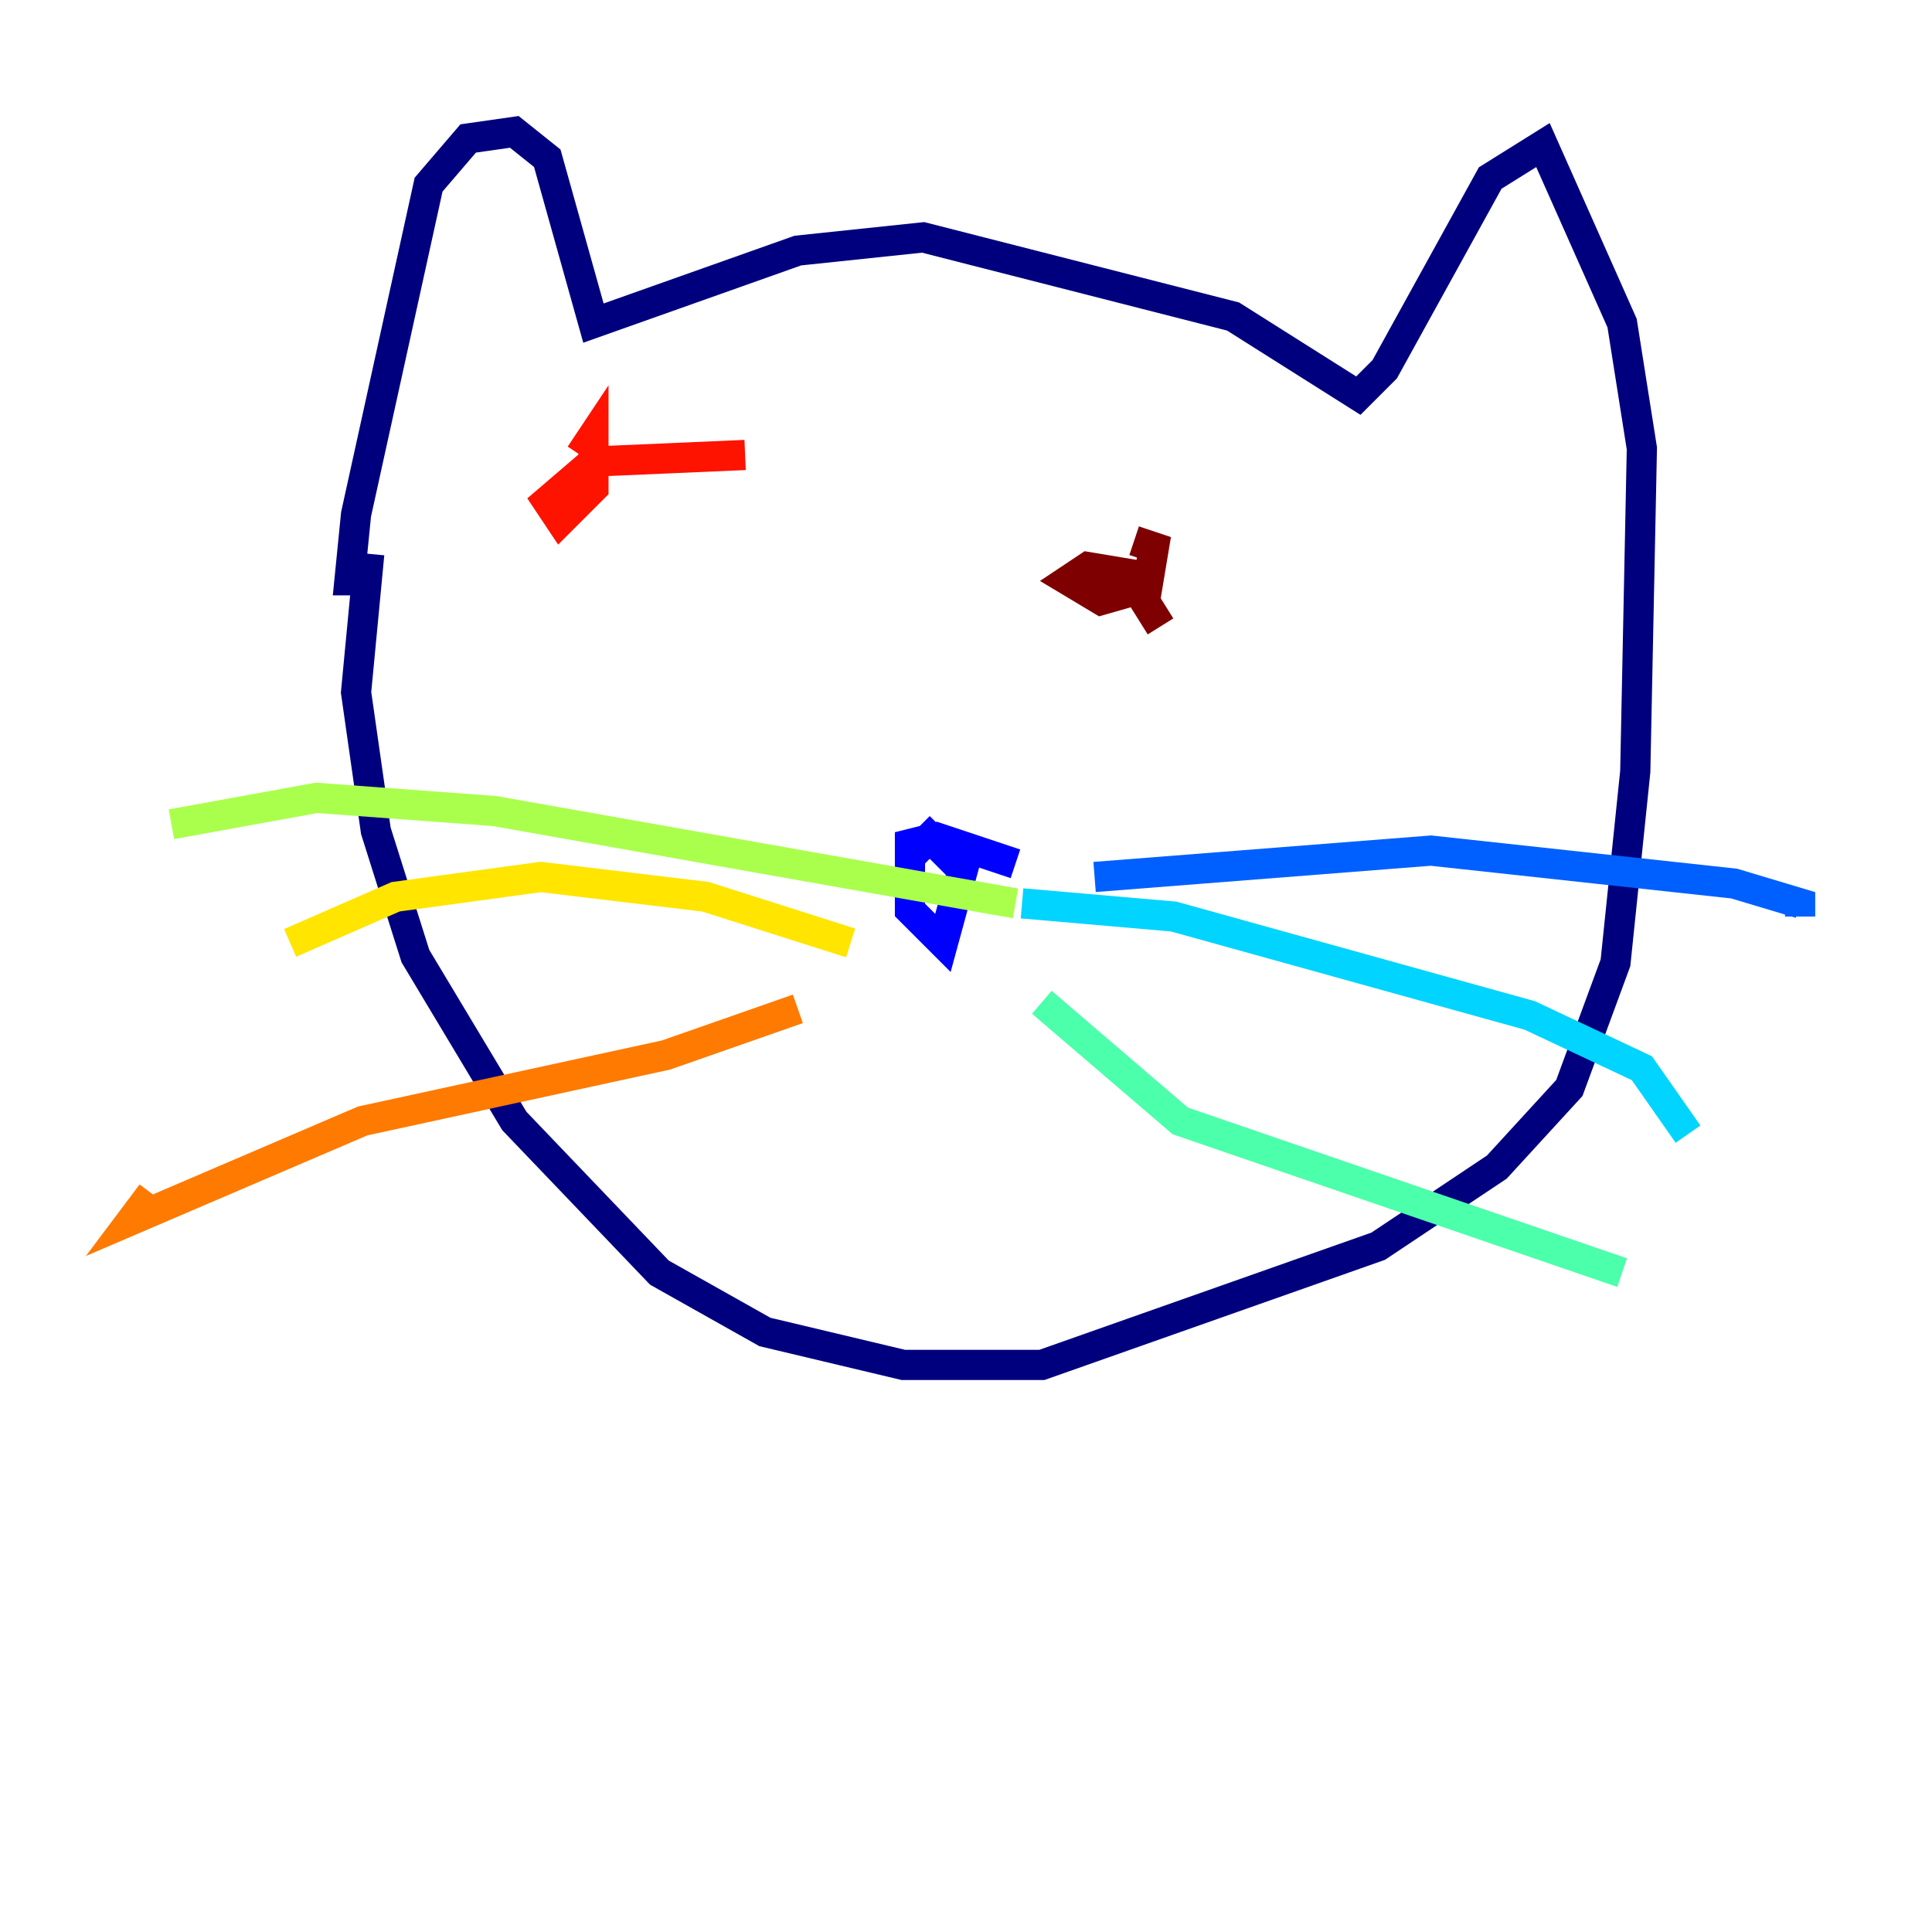<?xml version="1.0" encoding="utf-8" ?>
<svg baseProfile="tiny" height="128" version="1.2" viewBox="0,0,128,128" width="128" xmlns="http://www.w3.org/2000/svg" xmlns:ev="http://www.w3.org/2001/xml-events" xmlns:xlink="http://www.w3.org/1999/xlink"><defs /><polyline fill="none" points="24.464,36.696 23.59,45.87 24.901,55.044 27.522,63.345 34.075,74.266 43.686,84.314 50.676,88.246 59.85,90.43 69.024,90.43 91.304,82.567 99.167,77.324 103.973,72.082 107.031,63.782 108.341,51.113 108.778,29.706 107.468,21.406 102.225,9.611 98.73,11.795 91.741,24.464 89.993,26.212 81.693,20.969 61.16,15.727 52.86,16.601 39.317,21.406 36.259,10.485 34.075,8.737 31.017,9.174 28.396,12.232 23.59,34.075 23.154,38.444 24.901,38.444" stroke="#00007f" stroke-width="2" /><polyline fill="none" points="67.276,57.229 62.034,55.481 60.287,55.918 60.287,60.287 62.471,62.471 63.782,57.666 61.597,55.481 60.287,56.792" stroke="#0000fe" stroke-width="2" /><polyline fill="none" points="72.519,58.102 94.799,56.355 114.894,58.539 119.263,59.85 119.263,60.724" stroke="#0060ff" stroke-width="2" /><polyline fill="none" points="67.713,59.85 77.761,60.724 101.352,67.276 108.778,70.771 111.836,75.14" stroke="#00d4ff" stroke-width="2" /><polyline fill="none" points="69.024,66.403 78.198,74.266 107.468,84.314" stroke="#4cffaa" stroke-width="2" /><polyline fill="none" points="67.276,59.85 32.764,53.734 20.969,52.86 11.358,54.608" stroke="#aaff4c" stroke-width="2" /><polyline fill="none" points="56.355,62.471 46.744,59.413 35.822,58.102 26.212,59.413 19.222,62.471" stroke="#ffe500" stroke-width="2" /><polyline fill="none" points="52.86,66.84 44.123,69.898 24.027,74.266 8.737,80.819 10.048,79.072" stroke="#ff7a00" stroke-width="2" /><polyline fill="none" points="49.365,30.143 39.317,30.58 36.259,33.201 37.133,34.512 39.317,32.328 39.317,28.833 38.444,30.143" stroke="#fe1200" stroke-width="2" /><polyline fill="none" points="76.887,41.502 74.703,38.007 72.082,37.57 70.771,38.444 72.956,39.754 76.014,38.88 76.451,36.259 75.14,35.822" stroke="#7f0000" stroke-width="2" /></svg>